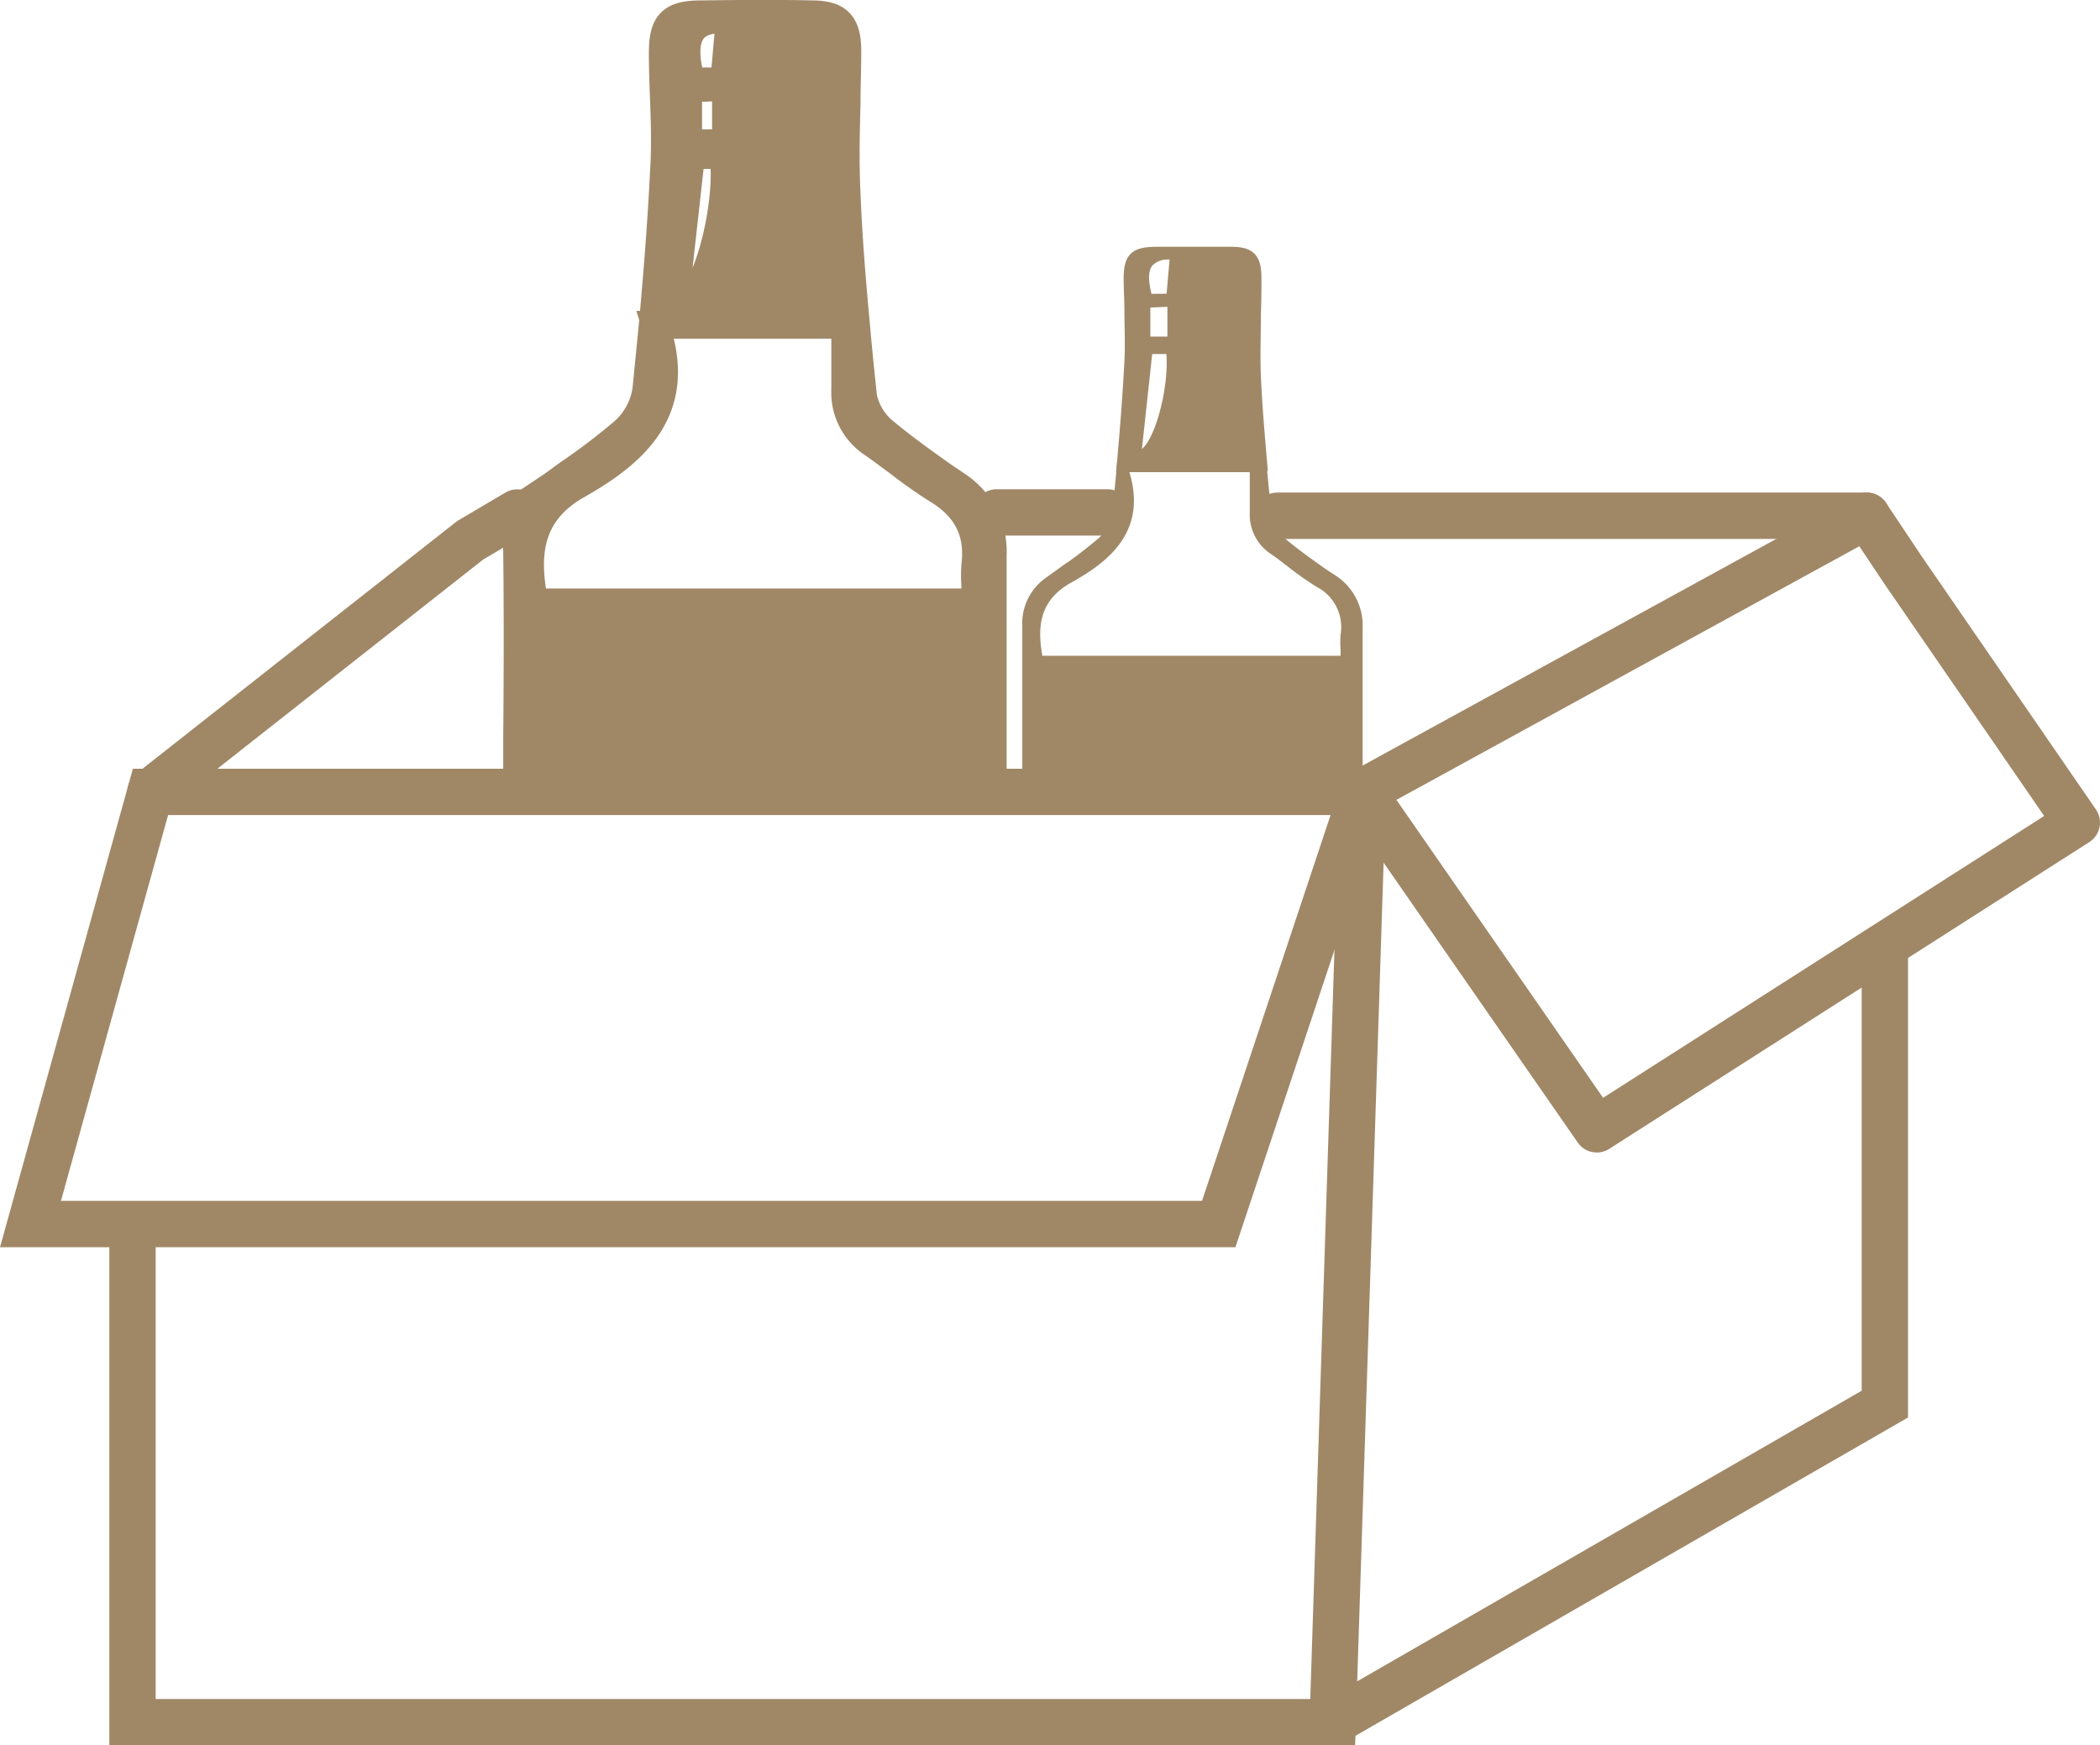 <svg xmlns="http://www.w3.org/2000/svg" viewBox="0 0 226.64 188.33"><defs><style>.cls-1,.cls-2,.cls-4{fill:none;}.cls-1,.cls-2,.cls-3,.cls-4{stroke:#a08867;}.cls-1,.cls-3,.cls-4{stroke-miterlimit:10;}.cls-1,.cls-2{stroke-width:5px;}.cls-2{stroke-linecap:round;stroke-linejoin:round;}.cls-3{fill:#a08867;}.cls-4{stroke-width:3px;}</style></defs><g id="レイヤー_2" data-name="レイヤー 2"><g id="レイヤー_1-2" data-name="レイヤー 1"><polygon class="cls-1" points="16.24 85.45 3.29 132.08 131.53 132.08 147.07 85.45 16.24 85.45"/><path class="cls-2" d="M18,111.5" transform="translate(-9.02)"/><path class="cls-2" d="M0,121.86" transform="translate(-9.02)"/><polygon class="cls-2" points="201.47 55.65 147.07 85.45 172.33 121.86 224.14 88.76 205.36 61.48 201.47 55.65"/><polyline class="cls-1" points="14.3 132.08 14.3 185.83 143.83 185.83 147.07 85.45"/><polyline class="cls-1" points="143.83 185.83 203.42 151.51 203.42 102"/><path class="cls-3" d="M112.39,52.43a8.52,8.52,0,0,1,3.82,7.49c0,8.57,0,17.16,0,25.73H64.86c0-2,0-3.92,0-5.89,0-6.6,0-13.44,0-20.16a8,8,0,0,1,3.52-7c.66-.49,1.34-1,2-1.44a68.92,68.92,0,0,0,6.09-4.64A7.52,7.52,0,0,0,78.78,42q.36-3.6.69-7l.27,0,.19.61C82.76,44.5,77.19,49,71.37,52.28c-5.6,3.13-5.55,8-4.76,12.3l.08.38h47.57v-.45c0-.44,0-.86,0-1.26a14.76,14.76,0,0,1,0-2.23c.42-3.53-.92-6.19-4.09-8.11a51.94,51.94,0,0,1-4.26-3c-.9-.68-1.81-1.38-2.75-2A6.59,6.59,0,0,1,100.24,42c0-1.52,0-3.05,0-4.55V35.05l1.2-.11c.22,2.51.49,5.16.79,8a6.71,6.71,0,0,0,2.47,3.85c2,1.65,4.13,3.17,6.21,4.64Z" transform="translate(-9.02)"/><path class="cls-3" d="M101.44,34.94l-1.2.11H79.74l-.27,0c.53-5.84,1-11.26,1.22-16.42.14-2.67.06-5.4,0-8-.06-1.59-.12-3.22-.12-4.83,0-3.3.91-4.2,4.24-4.23h.29c3.76,0,7.65-.05,11.47,0,3,0,3.91,1,3.92,4,0,1.87,0,3.78-.08,5.62-.06,3.19-.13,6.49,0,9.74C100.61,25.24,101,29.81,101.44,34.94ZM87.18,8.81l.59-6.67-.47,0c-1.68-.09-2.83.28-3.52,1.12-.83,1.05-.91,2.71-.23,5.25l.08.33Zm.19,6.65V9.37l-4.08.19v5.9ZM82.44,33.09c2.76-.66,5.32-10.46,4.74-16l0-.4H83.61l-1.8,16.5Z" transform="translate(-9.02)"/><path class="cls-3" d="M152.92,62.54a5.92,5.92,0,0,1,2.66,5.21c0,6,0,11.94,0,17.9H119.85c0-1.37,0-2.72,0-4.09,0-4.6,0-9.36,0-14a5.52,5.52,0,0,1,2.45-4.89l1.39-1a48.4,48.4,0,0,0,4.24-3.23,5.23,5.23,0,0,0,1.63-3.12q.26-2.49.48-4.86l.19,0,.13.42c2,6.15-1.91,9.3-6,11.56-3.9,2.18-3.86,5.56-3.31,8.56l.05.26h33.1v-.31c0-.31,0-.6,0-.88a9.67,9.67,0,0,1,0-1.54,5.39,5.39,0,0,0-2.85-5.65,34.63,34.63,0,0,1-3-2.11c-.62-.47-1.26-1-1.9-1.41a4.6,4.6,0,0,1-2.05-4.05c0-1,0-2.12,0-3.16V50.45l.84-.08c.15,1.75.34,3.59.55,5.54a4.63,4.63,0,0,0,1.71,2.68c1.38,1.15,2.87,2.21,4.32,3.23Z" transform="translate(-9.02)"/><path class="cls-3" d="M145.31,50.37l-.84.08H130.21l-.19,0c.37-4.06.66-7.84.85-11.42.1-1.86,0-3.76,0-5.59,0-1.11-.08-2.24-.08-3.36,0-2.3.63-2.93,2.94-2.95h.2c2.62,0,5.33,0,8,0,2.06,0,2.72.71,2.73,2.79,0,1.3,0,2.63-.06,3.91,0,2.22-.09,4.52,0,6.77C144.73,43.62,145,46.8,145.31,50.37Zm-9.93-18.18.41-4.65-.33,0a2.8,2.8,0,0,0-2.45.78c-.58.73-.63,1.89-.16,3.66l.06.23Zm.13,4.63V32.58l-2.84.13v4.11Zm-3.42,12.26c1.91-.46,3.69-7.28,3.29-11.1l0-.28h-2.46l-1.24,11.48Z" transform="translate(-9.02)"/><path class="cls-4" d="M79.47,35q-.33,3.39-.69,7a7.52,7.52,0,0,1-2.34,4.48,68.92,68.92,0,0,1-6.09,4.64c-.66.47-1.34,1-2,1.44a8,8,0,0,0-3.52,7c.08,6.72.06,13.56,0,20.16,0,2,0,3.93,0,5.89h51.33c0-8.57,0-17.16,0-25.73a8.52,8.52,0,0,0-3.82-7.49l-1.48-1c-2.08-1.47-4.22-3-6.21-4.64a6.71,6.71,0,0,1-2.47-3.85c-.3-2.81-.57-5.46-.79-8-.48-5.13-.83-9.7-1-14-.16-3.25-.09-6.55,0-9.74,0-1.84.08-3.75.08-5.62,0-3-1-4-3.92-4-3.82-.08-7.71-.05-11.47,0h-.29c-3.33,0-4.25.93-4.24,4.23,0,1.61.06,3.24.12,4.83.1,2.63.18,5.36,0,8C80.42,23.77,80,29.19,79.47,35Z" transform="translate(-9.02)"/><path class="cls-4" d="M83.78,3.23c.69-.84,1.84-1.21,3.52-1.12l.47,0-.59,6.67H83.63l-.08-.33C82.87,5.94,83,4.28,83.78,3.23Z" transform="translate(-9.02)"/><polygon class="cls-4" points="78.35 9.37 78.35 15.46 74.27 15.46 74.27 9.56 78.35 9.37"/><path class="cls-4" d="M83.61,16.73h3.53l0,.4c.58,5.5-2,15.3-4.74,16l-.63.14Z" transform="translate(-9.02)"/><path class="cls-4" d="M100.24,35.05v2.43c0,1.5,0,3,0,4.55a6.59,6.59,0,0,0,2.94,5.82c.94.65,1.85,1.35,2.75,2a51.94,51.94,0,0,0,4.26,3c3.17,1.92,4.51,4.58,4.09,8.11a14.76,14.76,0,0,0,0,2.23c0,.4,0,.82,0,1.26V65H66.69l-.08-.38c-.79-4.32-.84-9.17,4.76-12.3C77.19,49,82.76,44.5,79.93,35.66l-.19-.61Z" transform="translate(-9.02)"/><line class="cls-2" x1="201.47" y1="55.65" x2="137.84" y2="55.65"/><line class="cls-2" x1="119.52" y1="55.29" x2="107.56" y2="55.29"/><polyline class="cls-2" points="55.82 55.3 50.74 58.3 16.24 85.45"/></g></g></svg>